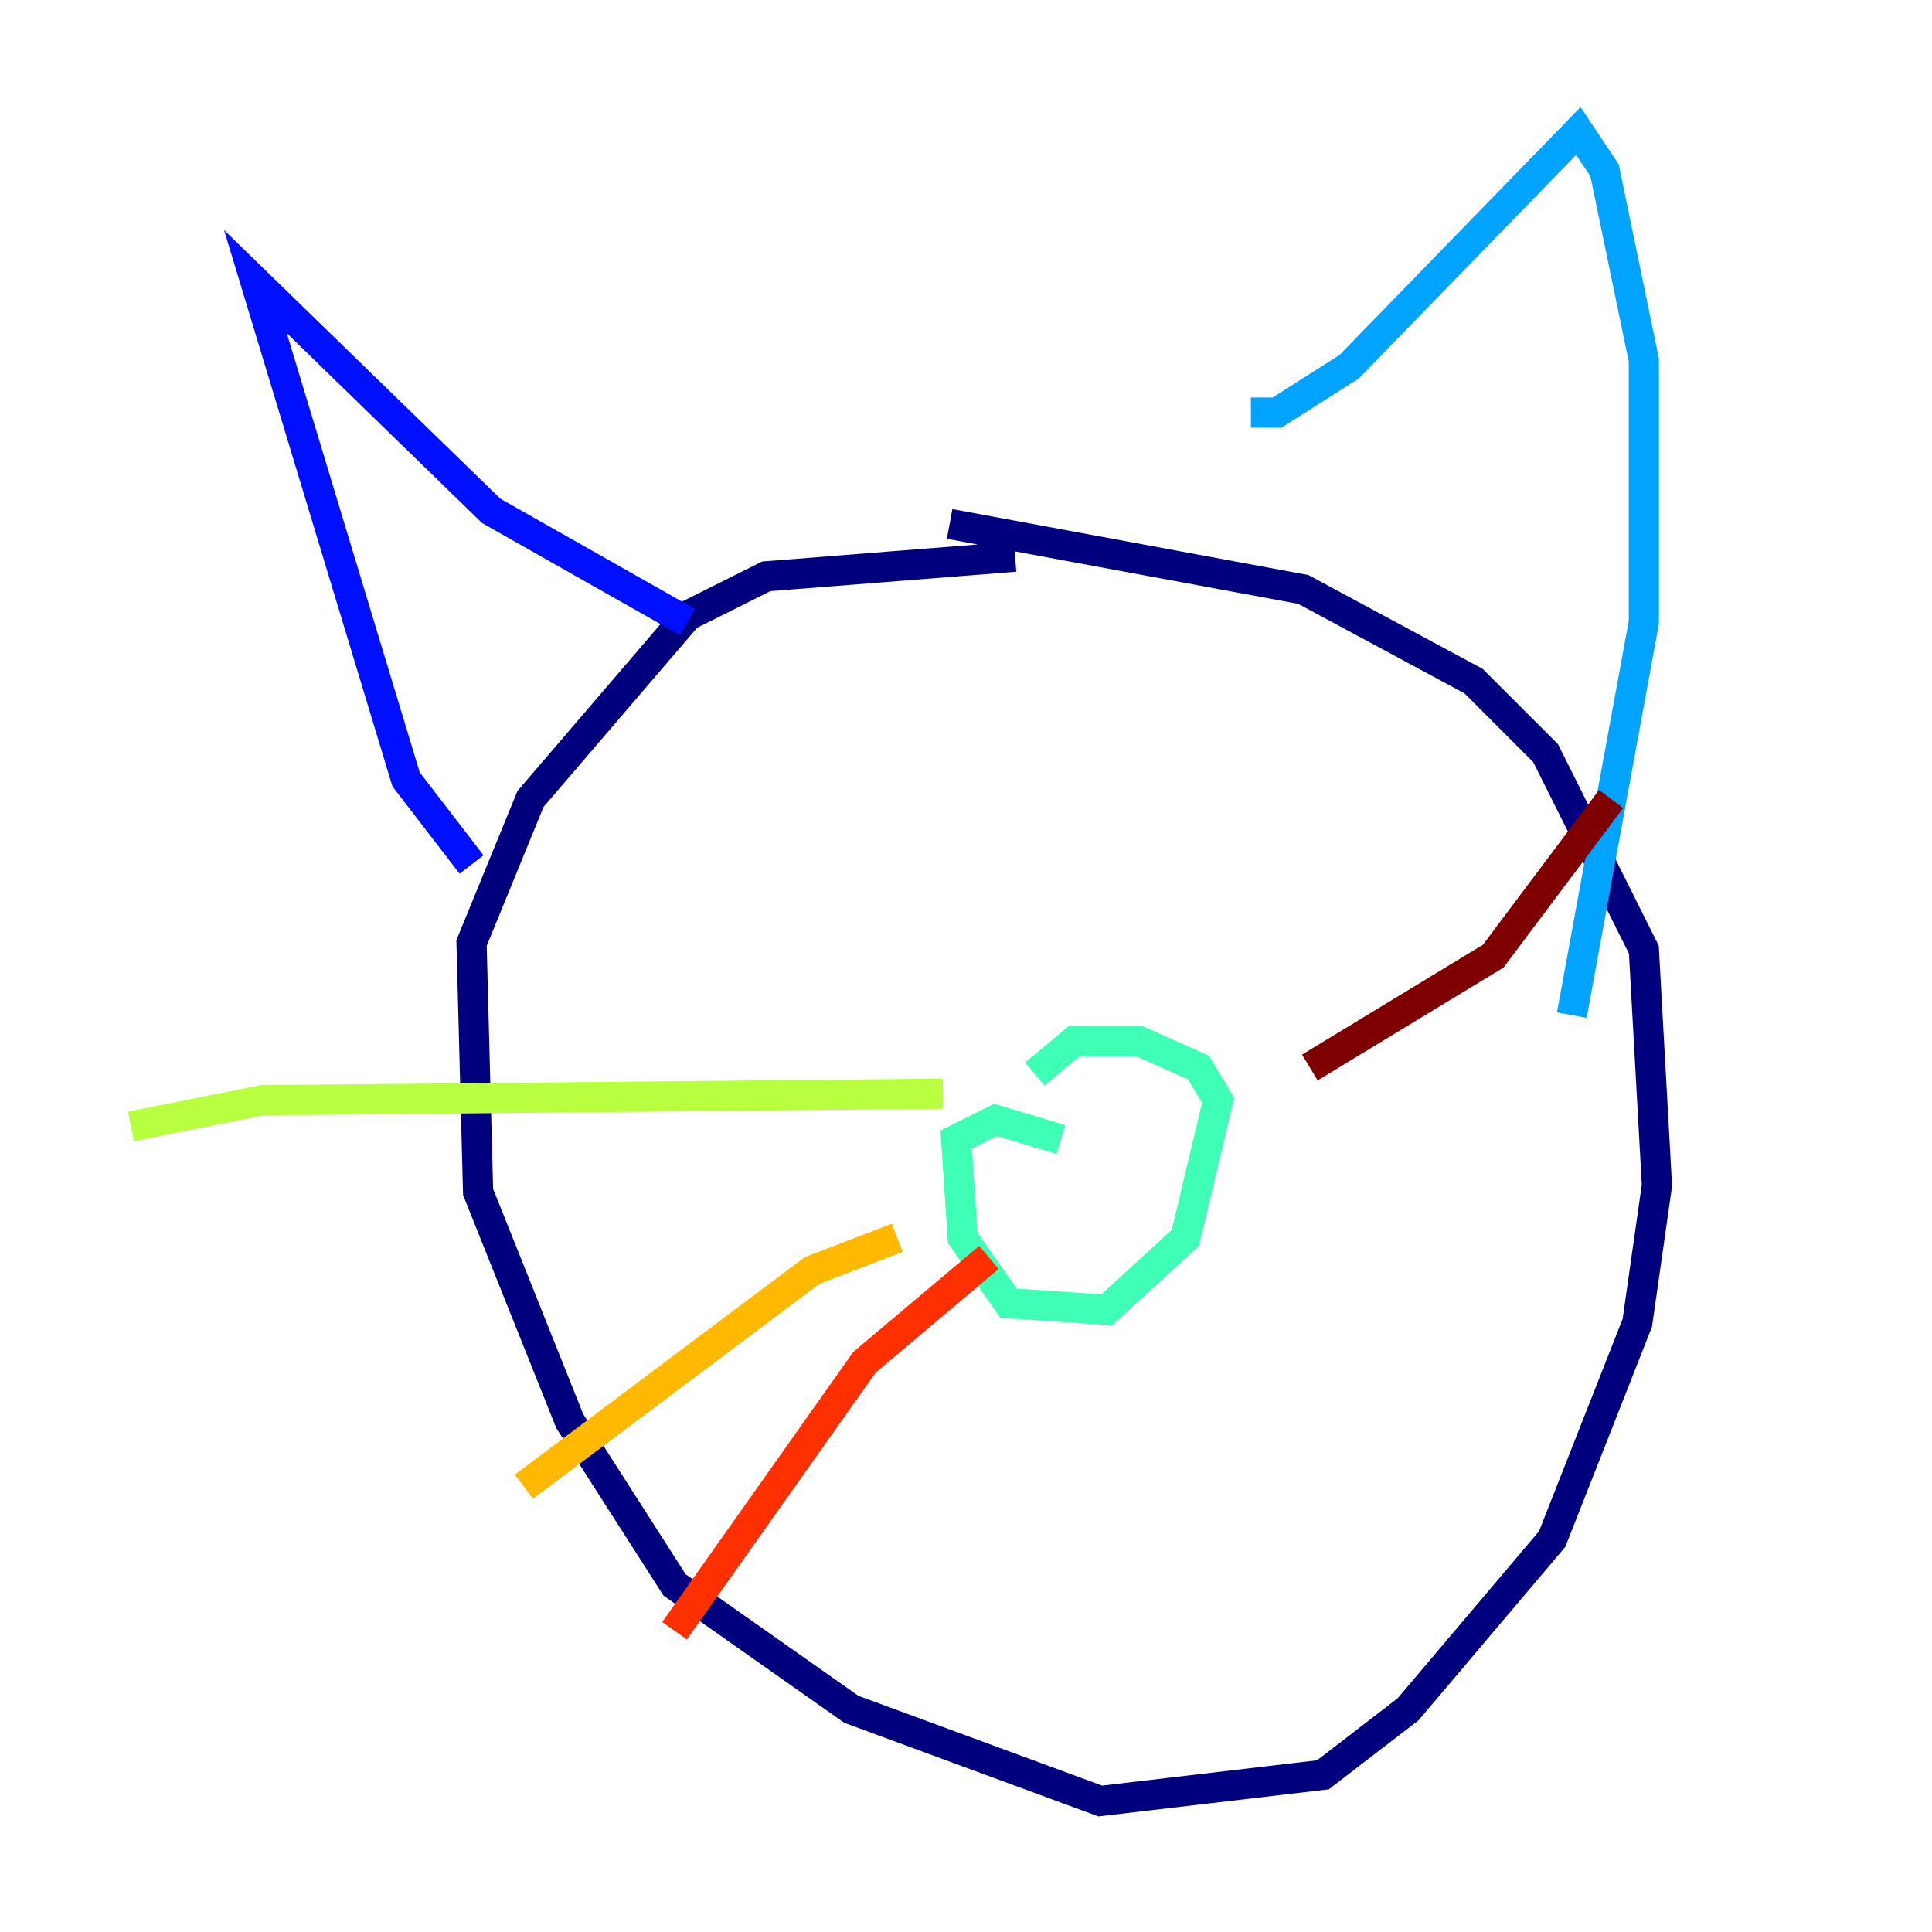<?xml version="1.0" encoding="utf-8" ?>
<svg baseProfile="tiny" height="128" version="1.2" viewBox="0,0,128,128" width="128" xmlns="http://www.w3.org/2000/svg" xmlns:ev="http://www.w3.org/2001/xml-events" xmlns:xlink="http://www.w3.org/1999/xlink"><defs /><polyline fill="none" points="67.254,36.881 50.766,38.183 45.559,40.786 35.146,52.936 31.241,62.481 31.675,78.969 37.749,94.156 44.691,105.003 56.407,113.248 72.895,119.322 87.647,117.586 93.288,113.248 102.834,101.966 108.475,87.647 109.776,78.536 108.909,62.915 102.4,49.898 97.627,45.125 86.346,39.051 62.915,34.712" stroke="#00007f" stroke-width="2" /><polyline fill="none" points="31.241,57.275 26.902,51.634 16.922,18.658 32.542,33.844 45.559,41.22" stroke="#0010ff" stroke-width="2" /><polyline fill="none" points="82.875,27.336 84.61,27.336 89.383,24.298 104.57,8.678 106.305,11.281 108.909,23.864 108.909,41.22 104.136,67.254" stroke="#00a4ff" stroke-width="2" /><polyline fill="none" points="70.291,75.498 65.953,74.197 63.349,75.498 63.783,82.007 66.82,86.346 73.329,86.78 78.536,82.007 80.705,72.895 79.403,70.725 75.498,68.99 71.159,68.99 68.556,71.159" stroke="#3fffb7" stroke-width="2" /><polyline fill="none" points="62.481,72.461 17.356,72.895 8.678,74.63" stroke="#b7ff3f" stroke-width="2" /><polyline fill="none" points="59.444,82.007 53.803,84.176 34.712,98.495" stroke="#ffb900" stroke-width="2" /><polyline fill="none" points="65.519,83.308 57.275,90.251 44.691,108.041" stroke="#ff3000" stroke-width="2" /><polyline fill="none" points="86.78,70.725 98.929,63.349 106.739,52.936" stroke="#7f0000" stroke-width="2" /></svg>